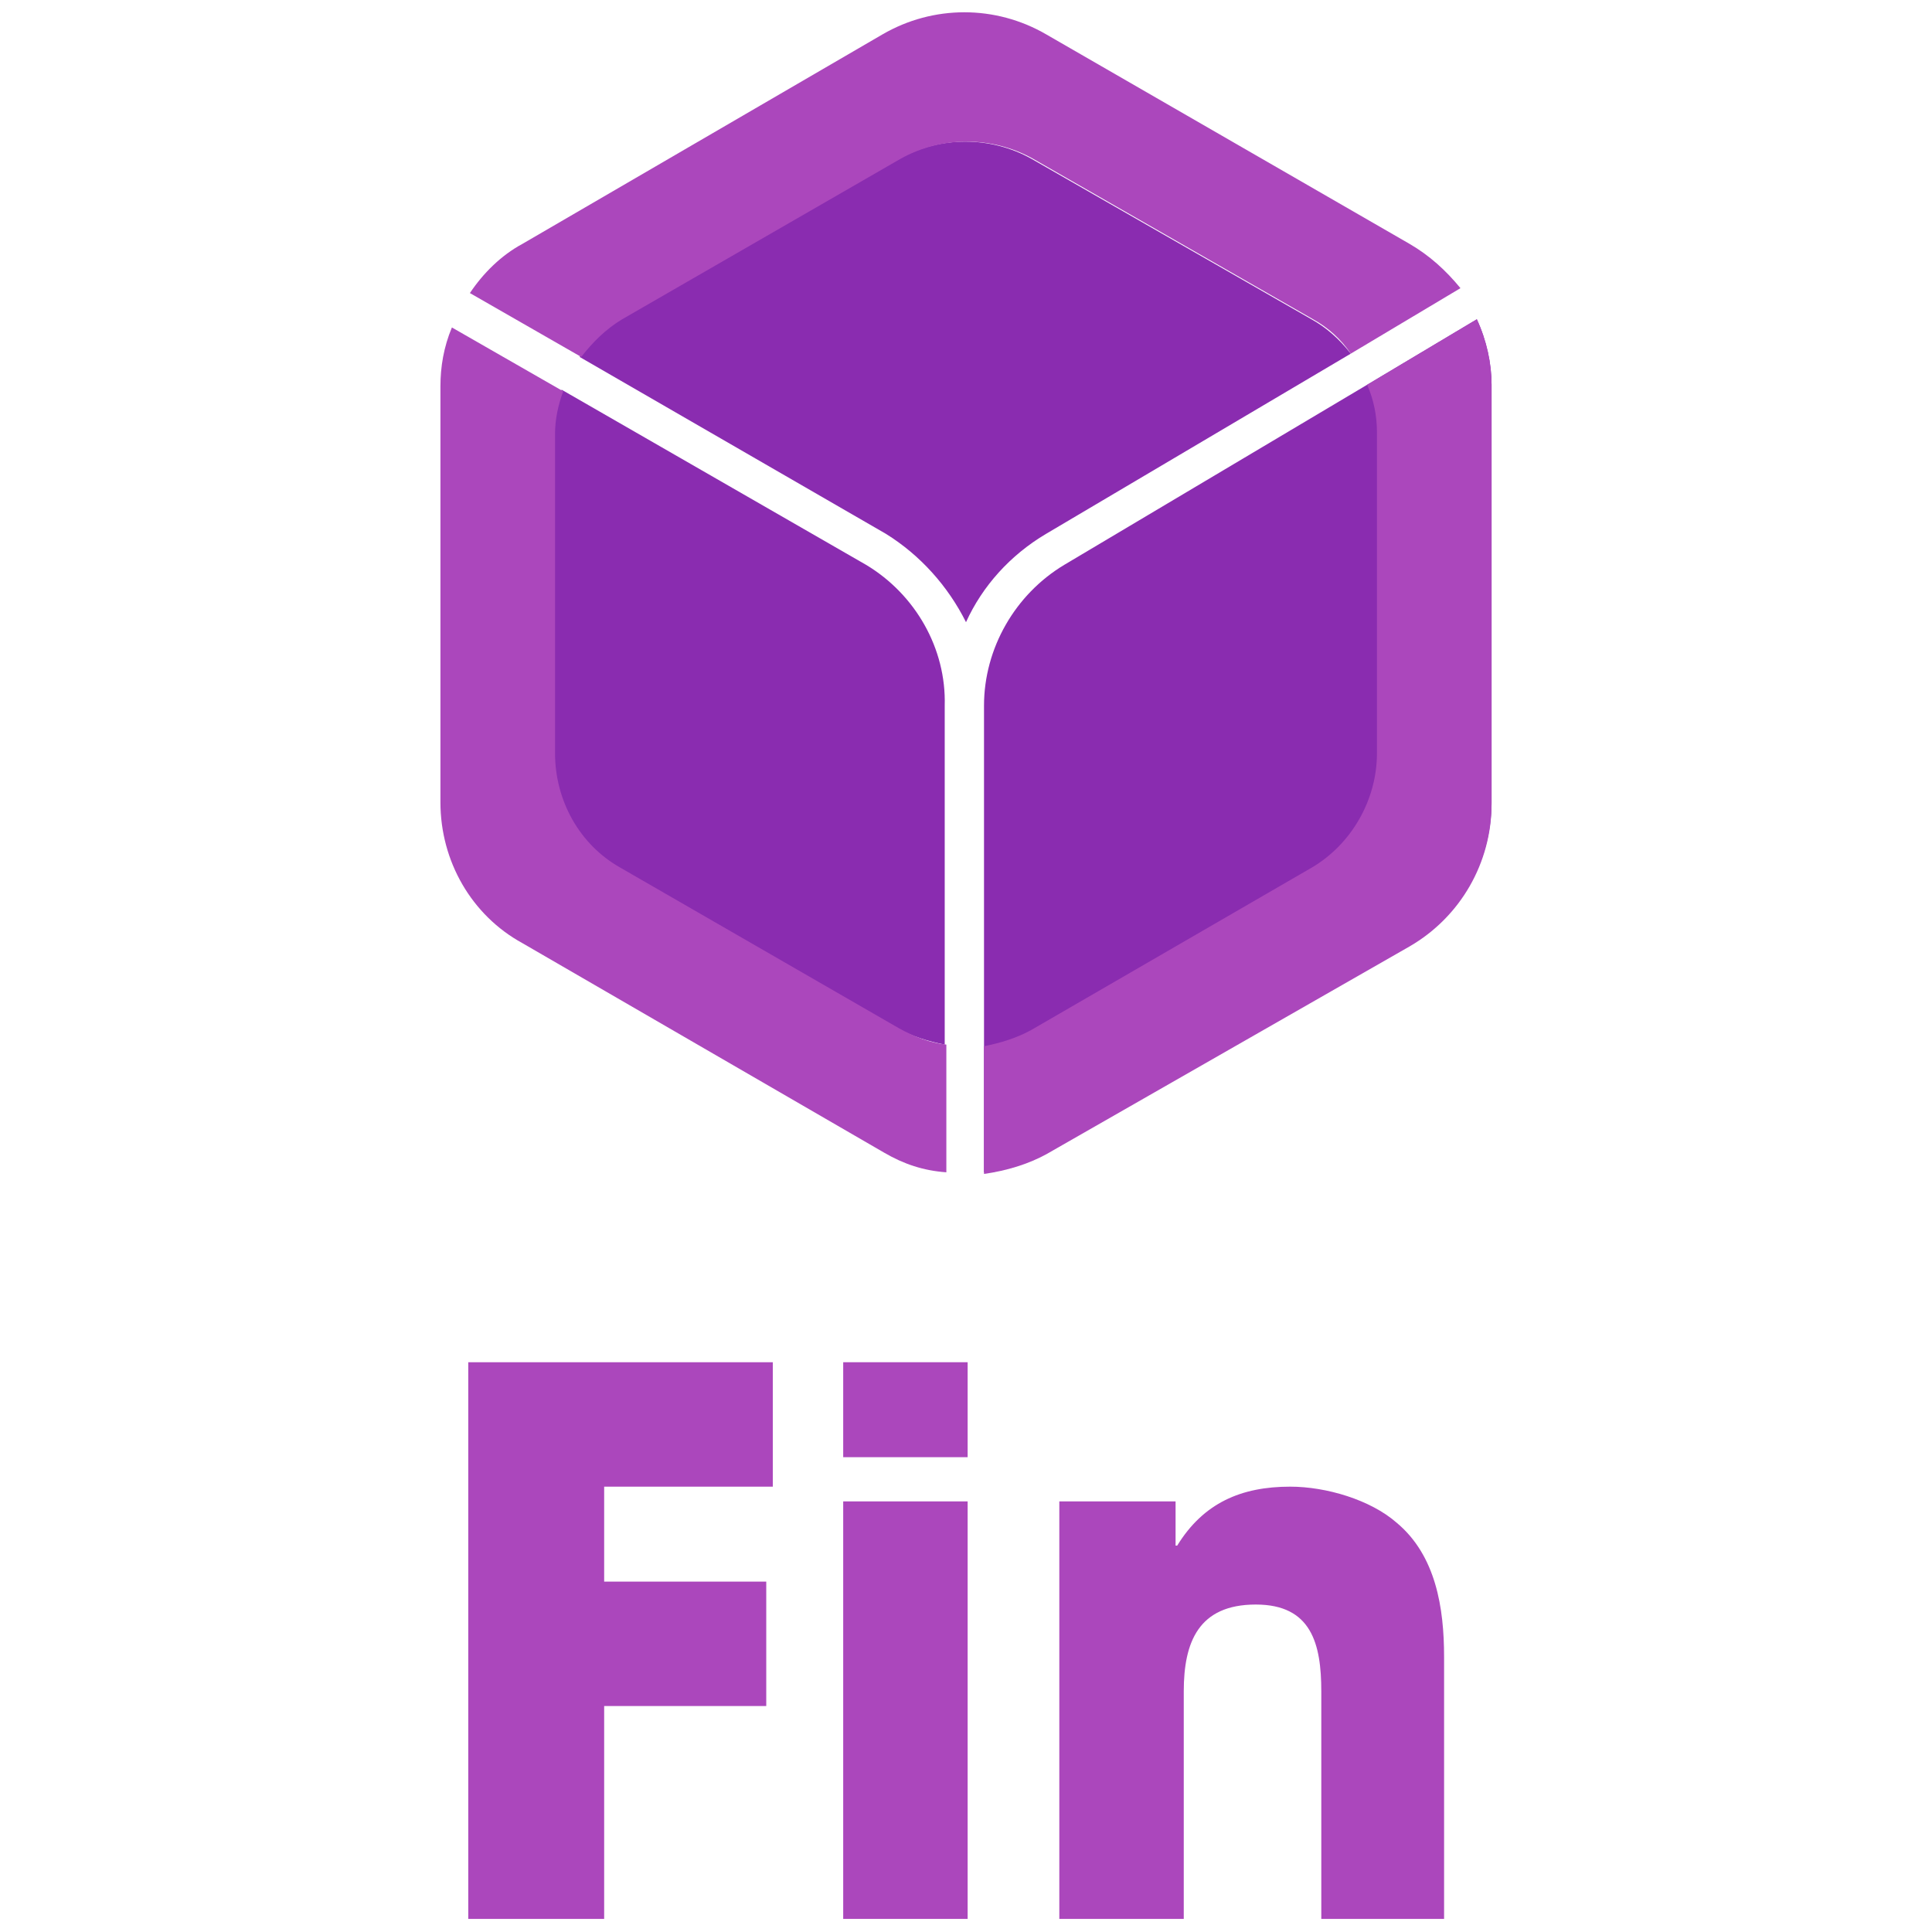 <?xml version="1.0" encoding="utf-8"?>
<!-- Generator: Adobe Illustrator 22.0.1, SVG Export Plug-In . SVG Version: 6.00 Build 0)  -->
<svg version="1.1" id="Layer_1" xmlns="http://www.w3.org/2000/svg" xmlns:xlink="http://www.w3.org/1999/xlink" x="0px" y="0px"
	 viewBox="0 0 118 118" style="enable-background:new 0 0 118 118;" xml:space="preserve">
<style type="text/css">
	.st0{fill:#8A2CB0;}
	.st1{fill:#AB47BC;}
	.st2{enable-background:new    ;}
</style>
<g>
	<path class="st0" d="M90.2,19.5l-6.7,4L65,34.5c-3,1.8-4.9,5.1-4.9,8.6v20.7v7.8c1.4-0.2,2.7-0.6,3.8-1.2l22.2-12.7
		c3.1-1.8,5-5.1,5-8.7V23.5C91.1,22.2,90.8,20.8,90.2,19.5z"/>
	<path class="st0" d="M80.1,19.5L63,9.7c-2.5-1.4-5.6-1.4-8.1,0l-17,9.8c-1,0.6-1.9,1.4-2.5,2.3l18.7,10.8c2.1,1.3,3.8,3.2,4.9,5.4
		c1-2.2,2.7-4.1,4.9-5.4l18.6-11C81.8,20.7,81,20,80.1,19.5z"/>
	<path class="st0" d="M52.9,34.5L34.3,23.8c-0.3,0.8-0.5,1.7-0.5,2.6V46c0,2.9,1.5,5.6,4,7l17,9.8c0.9,0.5,1.9,0.8,2.9,1V43.1
		C57.8,39.6,55.9,36.3,52.9,34.5z"/>
	<path class="st1" d="M86.1,14.9L63.9,2.1c-3.1-1.8-6.9-1.8-10,0l-22,12.8c-1.3,0.7-2.4,1.8-3.2,3l6.8,3.9c0.7-0.9,1.5-1.7,2.5-2.3
		l17-9.8c2.5-1.4,5.6-1.4,8.1,0l17.1,9.8c0.9,0.5,1.7,1.2,2.3,2.1l6.7-4C88.3,16.5,87.3,15.6,86.1,14.9z"/>
	<path class="st1" d="M37.9,53c-2.5-1.4-4-4.1-4-7V26.5c0-0.9,0.2-1.8,0.5-2.6L27.6,20c-0.5,1.2-0.7,2.4-0.7,3.6V49
		c0,3.6,1.9,6.9,5,8.6L54,70.4c1.2,0.7,2.4,1.1,3.8,1.2v-7.8c-1-0.1-2-0.5-2.9-1L37.9,53z"/>
	<path class="st1" d="M90.2,19.5l-6.7,4c0.4,0.9,0.6,1.9,0.6,2.9V46c0,2.9-1.6,5.6-4,7L63,62.9c-0.9,0.5-1.9,0.8-2.9,1v7.8
		c1.4-0.2,2.7-0.6,3.8-1.2l22.2-12.7c3.1-1.8,5-5.1,5-8.7V23.5C91.1,22.2,90.8,20.8,90.2,19.5z"/>
</g>
<g class="st2">
	<path class="st1" d="M36.9,90.8v5.8h9.9v7.6h-9.9v13h-8.3v-34h18.6v7.6H36.9z"/>
	<path class="st1" d="M51.5,89v-5.8h7.6V89H51.5z M51.5,117.2V91.7h7.6v25.5H51.5z"/>
	<path class="st1" d="M80.7,117.2v-13.9c0-2.9-0.6-5.3-4-5.3c-3.5,0-4.4,2.3-4.4,5.3v13.9h-7.6V91.7h7.1v2.7h0.1
		c1.6-2.6,3.9-3.6,6.9-3.6c2.2,0,4.9,0.8,6.5,2.2c2.4,2,2.9,5.2,2.9,8.2v16H80.7z"/>
</g>
</svg>
